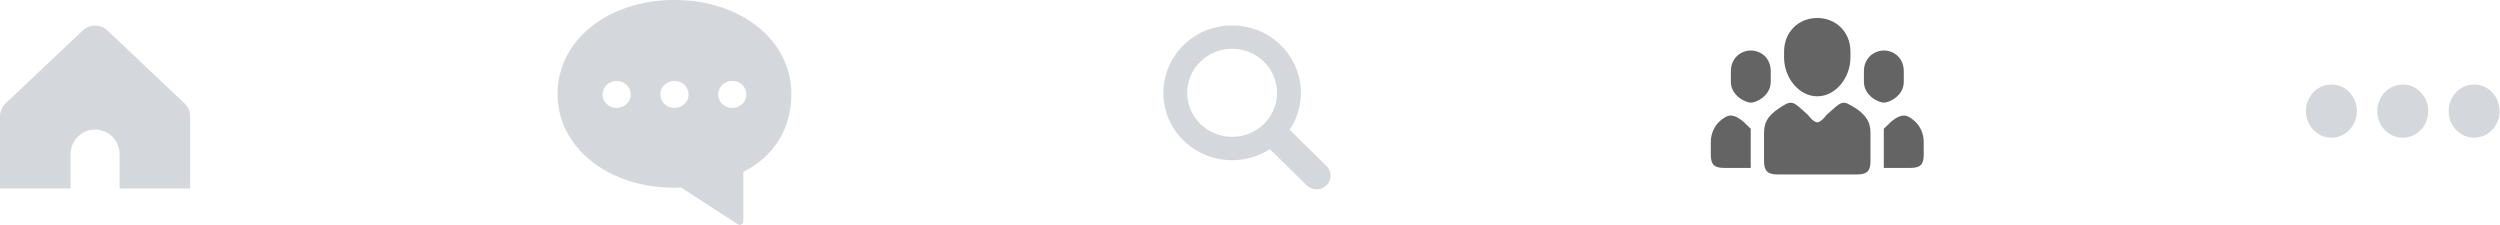 <?xml version="1.0" encoding="UTF-8"?>
<svg width="278px" height="25px" viewBox="0 0 278 25" version="1.1" xmlns="http://www.w3.org/2000/svg" xmlns:xlink="http://www.w3.org/1999/xlink">
    <!-- Generator: Sketch 55.2 (78181) - https://sketchapp.com -->
    <title>footerProspects</title>
    <desc>Created with Sketch.</desc>
    <defs>
        <path d="M82.263,25 C82.187,25 82.111,24.978 82.046,24.936 L75.737,20.851 L75.722,20.852 C75.482,20.864 75.243,20.877 75,20.877 C67.588,20.877 62,16.39 62,10.439 C62,4.488 67.588,0 75,0 C82.412,0 88,4.488 88,10.439 C88,14.29 86.105,17.364 82.657,19.119 L82.657,24.614 C82.657,24.756 82.577,24.887 82.449,24.954 C82.391,24.985 82.327,25 82.263,25 Z M68.571,12 C69.439,12 70.143,11.328 70.143,10.5 C70.143,9.672 69.439,9 68.571,9 C67.704,9 67,9.672 67,10.5 C67,11.328 67.704,12 68.571,12 Z M75,12 C75.868,12 76.571,11.328 76.571,10.5 C76.571,9.672 75.868,9 75,9 C74.132,9 73.429,9.672 73.429,10.5 C73.429,11.328 74.132,12 75,12 Z M81.429,12 C82.296,12 83,11.328 83,10.5 C83,9.672 82.296,9 81.429,9 C80.561,9 79.857,9.672 79.857,10.5 C79.857,11.328 80.561,12 81.429,12 Z" id="path-1"></path>
        <path d="M267.188,7.254 C265.553,7.254 264.228,5.985 264.228,4.419 C264.228,2.854 265.553,1.585 267.188,1.585 C268.822,1.585 270.147,2.854 270.147,4.419 C270.147,5.985 268.822,7.254 267.188,7.254 Z M267.188,15.19 C265.553,15.19 264.228,13.921 264.228,12.355 C264.228,10.79 265.553,9.521 267.188,9.521 C268.822,9.521 270.147,10.79 270.147,12.355 C270.147,13.921 268.822,15.19 267.188,15.19 Z M267.188,23.125 C265.553,23.125 264.228,21.856 264.228,20.291 C264.228,18.726 265.553,17.457 267.188,17.457 C268.822,17.457 270.147,18.726 270.147,20.291 C270.147,21.856 268.822,23.125 267.188,23.125 Z" id="path-3"></path>
    </defs>
    <g id="Onboarding-app" stroke="none" stroke-width="1" fill="none" fill-rule="evenodd">
        <g id="footerProspects" transform="translate(0, -0)">
            <path d="M9.197,3.389 L0.626,11.494 C0.226,11.871 5.48377714e-15,12.397 7.10542736e-15,12.947 L7.10542736e-15,20.955 L7.847,20.955 L7.847,17.134 C7.847,15.629 9.067,14.409 10.571,14.409 C12.076,14.409 13.296,15.629 13.296,17.134 L13.296,20.955 L21.143,20.955 L21.143,12.947 C21.143,12.397 20.917,11.871 20.517,11.494 L11.946,3.389 C11.175,2.66 9.968,2.66 9.197,3.389 Z" id="Shape" fill="#D4D7DC" fill-rule="nonzero"></path>
            <path d="M147.511,18.455 L143.47,14.495 C143.449,14.474 143.423,14.459 143.401,14.44 C144.196,13.258 144.66,11.843 144.66,10.322 C144.66,6.183 141.236,2.828 137.013,2.828 C132.789,2.828 129.365,6.183 129.365,10.322 C129.365,14.46 132.789,17.815 137.013,17.815 C138.565,17.815 140.009,17.361 141.215,16.581 C141.235,16.603 141.25,16.628 141.272,16.649 L145.313,20.609 C145.92,21.204 146.904,21.204 147.511,20.609 C148.118,20.014 148.118,19.05 147.511,18.455 Z M137.013,15.218 C134.253,15.218 132.016,13.026 132.016,10.322 C132.016,7.618 134.253,5.426 137.013,5.426 C139.772,5.426 142.009,7.618 142.009,10.322 C142.009,13.026 139.772,15.218 137.013,15.218 Z" id="Shape" fill="#D4D7DC" fill-rule="nonzero"></path>
            <path d="M202.08,10.709 C204.155,10.709 205.769,8.6 205.769,6.416 L205.769,5.732 C205.769,3.549 204.155,2 202.08,2 C200.005,2 198.39,3.549 198.39,5.732 L198.39,6.416 C198.39,8.6 200.005,10.709 202.08,10.709 Z M194.688,11.415 C195.282,11.415 196.906,10.66 196.906,9.095 L196.906,7.935 C196.906,6.37 195.734,5.615 194.688,5.615 C193.677,5.615 192.471,6.37 192.471,7.935 L192.471,9.095 C192.471,10.66 194.127,11.415 194.688,11.415 Z M207.973,14.315 C207.972,14.304 207.968,14.293 207.967,14.282 C207.95,14.145 207.923,14.012 207.886,13.881 C207.886,13.88 207.886,13.878 207.885,13.877 C207.808,13.599 207.677,13.331 207.482,13.067 L207.482,13.066 C207.161,12.632 206.678,12.189 205.893,11.757 C205.478,11.529 205.296,11.424 205.039,11.424 C204.631,11.424 204.275,11.735 203.675,12.275 L203.674,12.275 L203.128,12.766 C203.109,12.784 202.52,13.599 202.08,13.599 C201.64,13.599 201.051,12.784 201.032,12.766 L200.486,12.275 L200.485,12.275 C199.885,11.735 199.529,11.424 199.121,11.424 C198.864,11.424 198.635,11.529 198.267,11.757 C197.506,12.228 196.998,12.631 196.68,13.065 L196.678,13.066 C196.677,13.067 196.677,13.069 196.676,13.07 C196.483,13.331 196.354,13.597 196.276,13.874 C196.275,13.876 196.274,13.879 196.273,13.882 C196.237,14.012 196.21,14.143 196.193,14.279 C196.192,14.291 196.188,14.303 196.187,14.316 C196.171,14.459 196.162,14.606 196.162,14.758 C196.162,14.775 196.161,17.933 196.162,17.948 C196.162,18.979 196.558,19.398 197.641,19.398 L206.519,19.398 C207.611,19.398 207.998,19.001 207.998,17.948 C207.999,17.933 207.998,14.775 207.998,14.758 C207.998,14.606 207.989,14.459 207.973,14.315 Z M209.484,11.415 C210.078,11.415 211.702,10.66 211.702,9.095 L211.702,7.935 C211.702,6.37 210.53,5.615 209.484,5.615 C208.473,5.615 207.267,6.37 207.267,7.935 L207.267,9.095 C207.267,10.66 208.923,11.415 209.484,11.415 Z M191.926,12.985 C190.549,13.753 190.243,14.977 190.243,15.773 C190.243,15.786 190.242,17.212 190.243,17.223 C190.243,18.275 190.604,18.673 191.723,18.673 L194.682,18.673 C194.682,18.673 194.682,15.592 194.682,14.324 L193.942,13.599 C193.159,12.922 192.5,12.665 191.926,12.985 Z M194.682,14.324 C194.702,14.337 194.682,13.979 194.682,14.324 L194.682,14.324 Z M213.917,15.773 C213.917,14.977 213.61,13.753 212.234,12.985 C211.66,12.665 211,12.922 210.218,13.599 L209.478,14.324 C209.478,15.592 209.478,18.673 209.478,18.673 L212.437,18.673 C213.556,18.673 213.917,18.276 213.917,17.223 C213.918,17.212 213.917,15.786 213.917,15.773 Z M209.479,14.324 C209.479,13.979 209.46,14.337 209.479,14.324 L209.479,14.324 Z" id="Shape" fill="#646464" fill-rule="nonzero"></path>
            <mask id="mask-2" fill="white">
                <use xlink:href="#path-1"></use>
            </mask>
            <use id="Combined-Shape" fill="#D4D7DC" xlink:href="#path-1"></use>
            <mask id="mask-4" fill="white">
                <use xlink:href="#path-3"></use>
            </mask>
            <use id="Combined-Shape" fill="#D4D7DC" transform="translate(267.188, 12.355) rotate(90) translate(-267.188, -12.355) " xlink:href="#path-3"></use>
        </g>
    </g>
</svg>